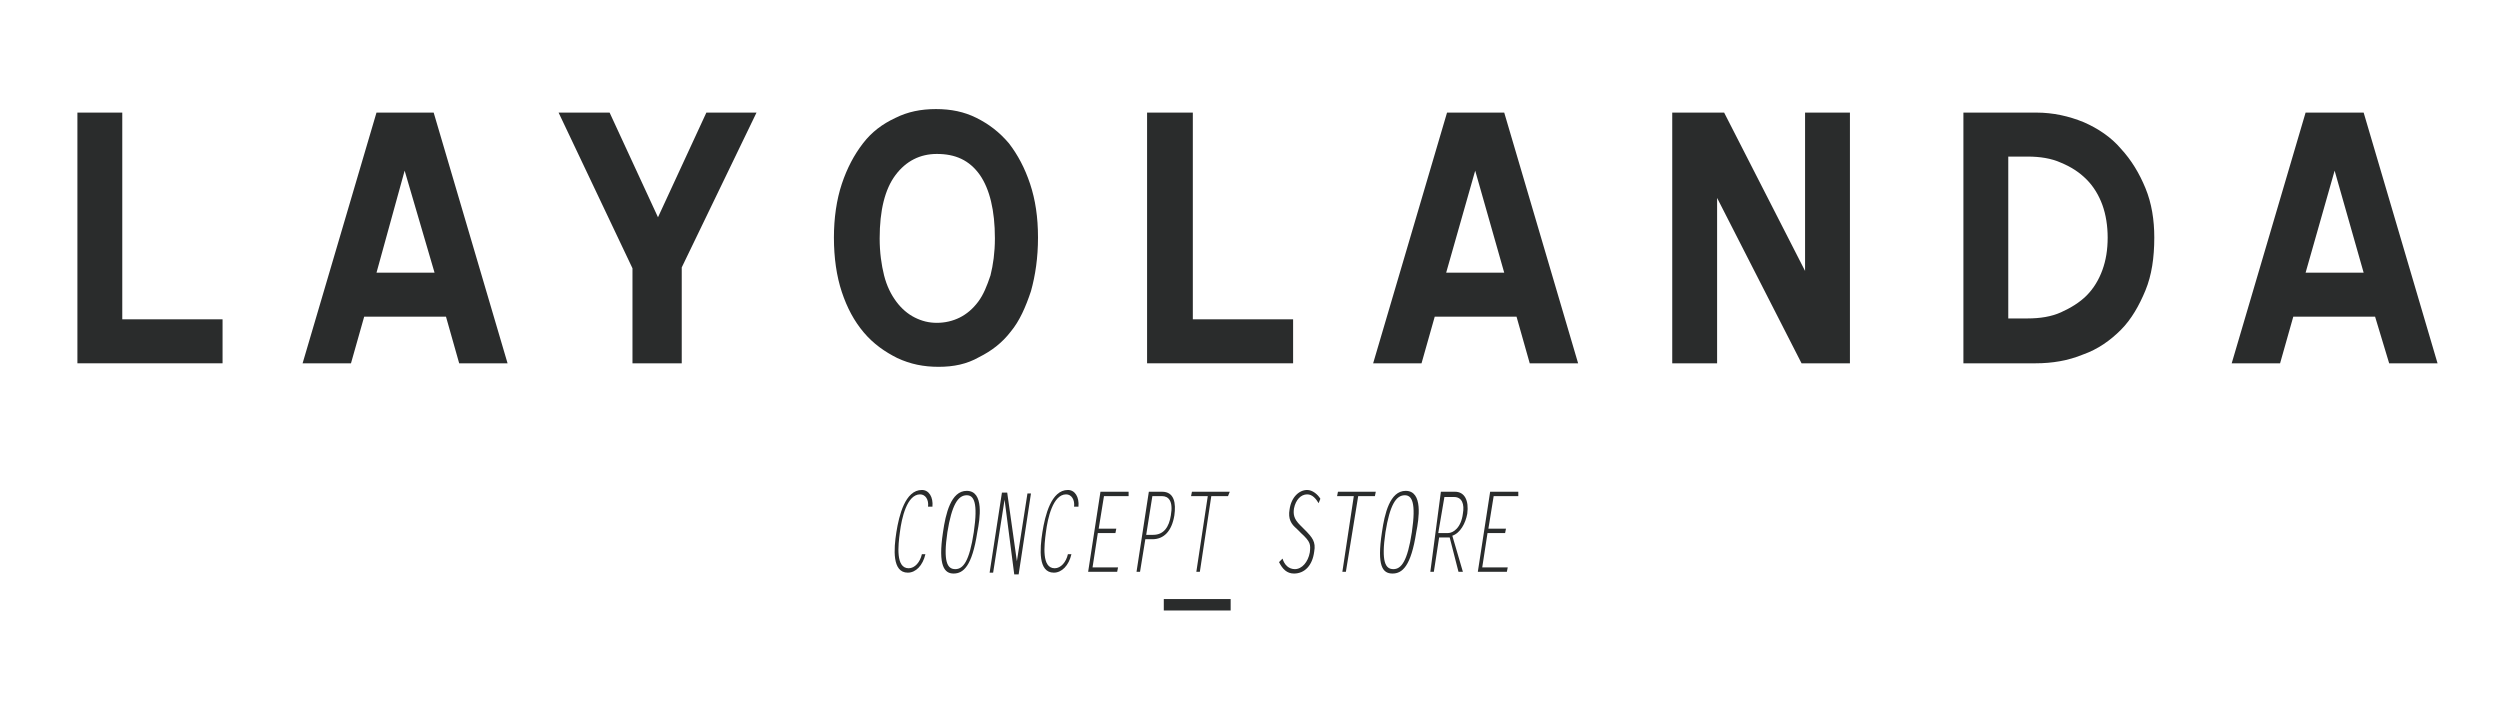 <?xml version="1.0" encoding="utf-8"?>
<!-- Generator: Adobe Illustrator 20.0.0, SVG Export Plug-In . SVG Version: 6.00 Build 0)  -->
<svg version="1.1" id="Layer_1" xmlns="http://www.w3.org/2000/svg" xmlns:xlink="http://www.w3.org/1999/xlink" x="0px" y="0px"
	 viewBox="0 0 284.2 80.2" style="enable-background:new 0 0 284.2 80.2;" xml:space="preserve">
<style type="text/css">
	.st0{fill:#2A2C2C;}
</style>
<g>
	<g>
		<g>
			<g>
				<path class="st0" d="M105.5,57.6c0.1-0.8-0.3-1.4-0.9-1.4c-1.5,0-2.1,2.7-2.3,4.3c-0.2,1.5-0.5,4.1,1,4.1c0.7,0,1.3-0.7,1.5-1.6
					h0.4c-0.3,1.3-1.1,2.1-2,2.1c-1.8,0-1.6-2.7-1.3-4.6c0.3-1.9,1-4.8,2.9-4.8c0.8,0,1.3,0.8,1.2,1.9H105.5z"/>
			</g>
			<g>
				<path class="st0" d="M107.2,60.5c0.3-2.1,0.9-4.7,2.7-4.7c2,0,1.5,3.2,1.2,4.7c-0.6,3.9-1.6,4.7-2.7,4.7
					C107.4,65.2,106.6,64.4,107.2,60.5z M108.6,64.7c0.9,0,1.6-0.9,2.1-4.2c0.5-3.4,0-4.2-0.8-4.2c-1,0-1.7,1.1-2.2,4.2
					C107.2,63.9,107.7,64.7,108.6,64.7z"/>
			</g>
			<g>
				<path class="st0" d="M114.2,56.8L114.2,56.8l-1.3,8.3h-0.4l1.4-9.1h0.6l1.1,7.8l0,0l1.2-7.7h0.4l-1.4,9.2h-0.5L114.2,56.8z"/>
			</g>
			<g>
				<path class="st0" d="M122.1,57.6c0.1-0.8-0.3-1.4-0.9-1.4c-1.5,0-2.1,2.7-2.3,4.3c-0.2,1.5-0.5,4.1,1,4.1c0.7,0,1.3-0.7,1.5-1.6
					h0.4c-0.3,1.3-1.1,2.1-2,2.1c-1.8,0-1.6-2.7-1.3-4.6c0.3-1.9,1-4.8,2.9-4.8c0.8,0,1.3,0.8,1.2,1.9H122.1z"/>
			</g>
			<g>
				<path class="st0" d="M128.3,56.4h-2.8l-0.6,3.7h2l-0.1,0.5h-2l-0.6,3.9h2.9L127,65h-3.3l1.4-9.1h3.2L128.3,56.4z"/>
			</g>
			<g>
				<path class="st0" d="M130.6,55.9h1.5c1.4,0,1.6,1.3,1.4,2.7c-0.3,1.8-1.2,2.7-2.5,2.7h-0.8l-0.6,3.7h-0.4L130.6,55.9z M131,56.4
					l-0.7,4.4h0.8c1.2,0,1.8-0.9,2-2.2c0.3-1.7-0.3-2.2-1-2.2H131z"/>
			</g>
			<g>
				<path class="st0" d="M139.6,56.4h-1.9l-1.3,8.6H136l1.3-8.6h-1.9l0.1-0.5h4.3L139.6,56.4z"/>
			</g>
			<g>
				<path class="st0" d="M149.9,57.2c-0.3-0.5-0.7-1-1.3-1c-0.7,0-1.3,0.6-1.5,1.6c-0.1,0.7,0,1.2,0.7,1.9l0.5,0.5
					c0.9,0.9,1.3,1.4,1.1,2.5c-0.2,1.6-1.1,2.5-2.3,2.5c-0.8,0-1.3-0.5-1.7-1.3l0.4-0.4c0.2,0.7,0.7,1.2,1.4,1.2
					c0.8,0,1.5-0.8,1.7-1.9c0.1-0.9,0.1-1.2-1-2.2l-0.5-0.5c-0.6-0.5-1-1.1-0.8-2.2c0.2-1.4,1.1-2.2,2-2.2c0.6,0,1.2,0.5,1.5,1
					L149.9,57.2z"/>
			</g>
			<g>
				<path class="st0" d="M156.3,56.4h-1.9L153,65h-0.4l1.3-8.6H152l0.1-0.5h4.3L156.3,56.4z"/>
			</g>
			<g>
				<path class="st0" d="M157.1,60.5c0.3-2.1,0.9-4.7,2.7-4.7c2,0,1.5,3.2,1.2,4.7c-0.6,3.9-1.6,4.7-2.7,4.7
					C157.2,65.2,156.5,64.4,157.1,60.5z M158.4,64.7c0.9,0,1.6-0.9,2.1-4.2c0.5-3.4,0-4.2-0.8-4.2c-1,0-1.7,1.1-2.2,4.2
					C157,63.9,157.5,64.7,158.4,64.7z"/>
			</g>
			<g>
				<path class="st0" d="M163.8,55.9h1.6c1.1,0,1.6,1,1.4,2.5c-0.2,1.1-0.8,2.2-1.7,2.5l1.2,4.1h-0.5l-1-3.9h-1.2l-0.6,3.9h-0.4
					L163.8,55.9z M163.5,60.6h1.1c0.6,0,1.5-0.6,1.7-2.2c0.2-1.1-0.1-1.9-1-1.9h-1.1L163.5,60.6z"/>
			</g>
			<g>
				<path class="st0" d="M172.6,56.4h-2.8l-0.6,3.7h2l-0.1,0.5h-2l-0.6,3.9h2.9l-0.1,0.5H168l1.4-9.1h3.2L172.6,56.4z"/>
			</g>
		</g>
		<g>
			<g>
				<path class="st0" d="M8.8,12.8h5.1v23.5h11.4v5H8.8V12.8z"/>
			</g>
			<g>
				<path class="st0" d="M49.3,12.8l8.4,28.5h-5.5L50.7,36h-9.3l-1.5,5.3h-5.5l8.4-28.5H49.3z M42.8,31h6.6L46,19.4L42.8,31z"/>
			</g>
			<g>
				<path class="st0" d="M77.5,30.4v10.9h-5.6V30.5l-8.4-17.7h5.8l5.5,11.9l5.5-11.9h5.7L77.5,30.4z"/>
			</g>
			<g>
				<path class="st0" d="M106.7,41.7c-1.7,0-3.2-0.3-4.7-1c-1.4-0.7-2.7-1.6-3.8-2.9c-1.1-1.3-1.9-2.8-2.5-4.6
					c-0.6-1.8-0.9-3.9-0.9-6.2c0-2.2,0.3-4.3,0.9-6.1c0.6-1.8,1.4-3.3,2.4-4.6c1-1.3,2.2-2.2,3.7-2.9c1.4-0.7,2.9-1,4.6-1
					c1.7,0,3.2,0.3,4.6,1c1.4,0.7,2.6,1.6,3.7,2.9c1,1.3,1.8,2.8,2.4,4.6c0.6,1.8,0.9,3.8,0.9,6.1c0,2.3-0.3,4.3-0.8,6.1
					c-0.6,1.8-1.3,3.4-2.3,4.6c-1,1.3-2.2,2.2-3.6,2.9C109.9,41.4,108.4,41.7,106.7,41.7z M106.5,17.5c-1.9,0-3.5,0.8-4.7,2.4
					c-1.2,1.6-1.8,4-1.8,7.2c0,1.6,0.2,3,0.5,4.2c0.3,1.2,0.8,2.2,1.4,3c0.6,0.8,1.3,1.4,2.1,1.8c0.8,0.4,1.6,0.6,2.5,0.6
					c0.9,0,1.8-0.2,2.6-0.6c0.8-0.4,1.5-1,2.1-1.8c0.6-0.8,1-1.8,1.4-3c0.3-1.2,0.5-2.6,0.5-4.2c0-3.2-0.6-5.6-1.7-7.2
					C110.2,18.2,108.6,17.5,106.5,17.5z"/>
			</g>
			<g>
				<path class="st0" d="M130.5,12.8h5.1v23.5H147v5h-16.6V12.8z"/>
			</g>
			<g>
				<path class="st0" d="M171,12.8l8.4,28.5h-5.5l-1.5-5.3h-9.3l-1.5,5.3h-5.5l8.4-28.5H171z M164.4,31h6.6l-3.3-11.6L164.4,31z"/>
			</g>
			<g>
				<path class="st0" d="M195.2,22.5v18.8h-5.1V12.8h5.9l9.2,18v-18h5.1v28.5h-5.5L195.2,22.5z"/>
			</g>
			<g>
				<path class="st0" d="M223.2,41.3V12.8h8.3c1.9,0,3.7,0.4,5.4,1.1c1.6,0.7,3.1,1.7,4.2,3c1.2,1.3,2.1,2.8,2.8,4.5
					c0.7,1.7,1,3.6,1,5.6c0,2.3-0.3,4.3-1,6s-1.6,3.3-2.8,4.5c-1.2,1.2-2.6,2.2-4.3,2.8c-1.7,0.7-3.5,1-5.4,1H223.2z M228.3,17.9
					v18.3h2.2c1.4,0,2.7-0.2,3.8-0.7c1.1-0.5,2.1-1.1,2.9-1.9c0.8-0.8,1.4-1.8,1.8-2.9c0.4-1.1,0.6-2.3,0.6-3.7
					c0-1.3-0.2-2.6-0.6-3.7c-0.4-1.1-1-2.1-1.8-2.9c-0.8-0.8-1.7-1.4-2.9-1.9c-1.1-0.5-2.4-0.7-3.8-0.7H228.3z"/>
			</g>
			<g>
				<path class="st0" d="M268.7,12.8l8.4,28.5h-5.5L270,36h-9.3l-1.5,5.3h-5.5l8.4-28.5H268.7z M262.1,31h6.6l-3.3-11.6L262.1,31z"
					/>
			</g>
		</g>
		<g>
			<rect x="132.3" y="68.1" class="st0" width="7.6" height="1.3"/>
		</g>
	</g>
</g>
</svg>

